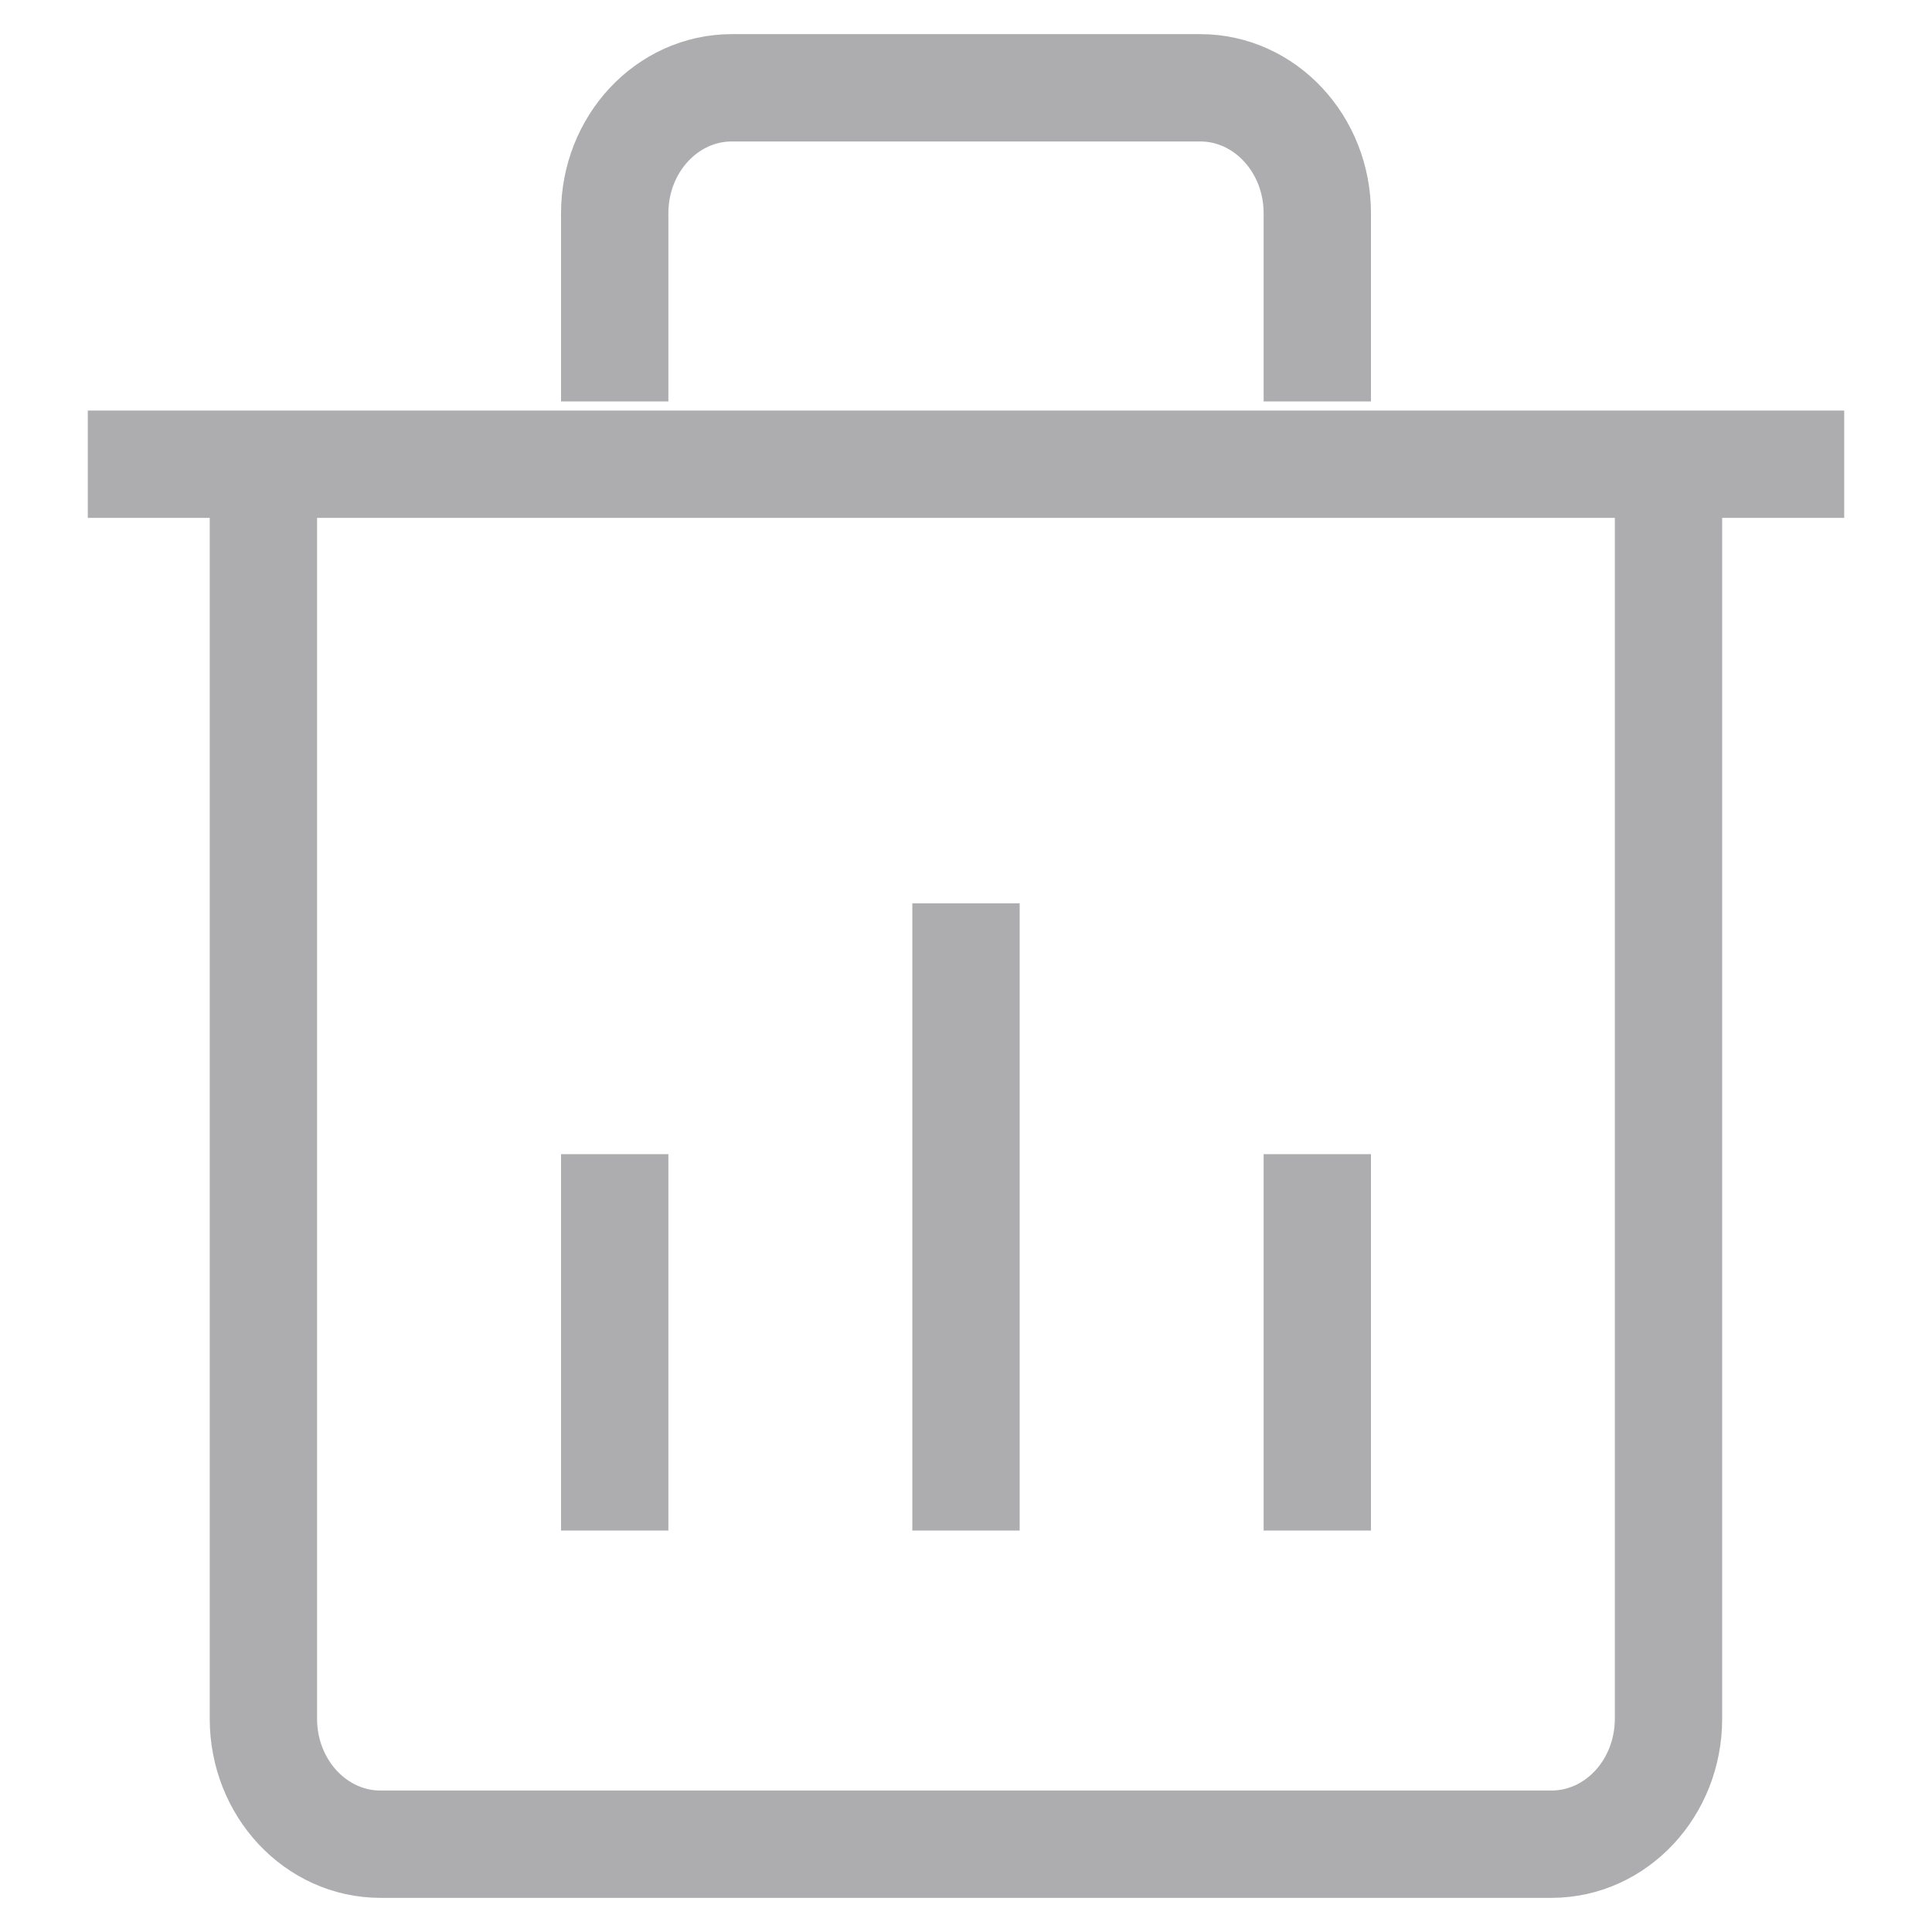 <svg width="18" height="18" viewBox="0 0 18 18" fill="none" xmlns="http://www.w3.org/2000/svg">
<path d="M5.727 3.74V1.987C5.727 1.341 6.216 0.818 6.818 0.818H11.182C11.784 0.818 12.273 1.341 12.273 1.987V3.74M0.818 4.325H17.182M2.454 4.325V16.013C2.454 16.659 2.943 17.182 3.545 17.182H14.454C15.057 17.182 15.545 16.659 15.545 16.013V4.325M9 8.416V14.26M5.727 10.753V14.26M12.273 10.753V14.26" stroke="#14161D" stroke-opacity="0.35"/>
</svg>
